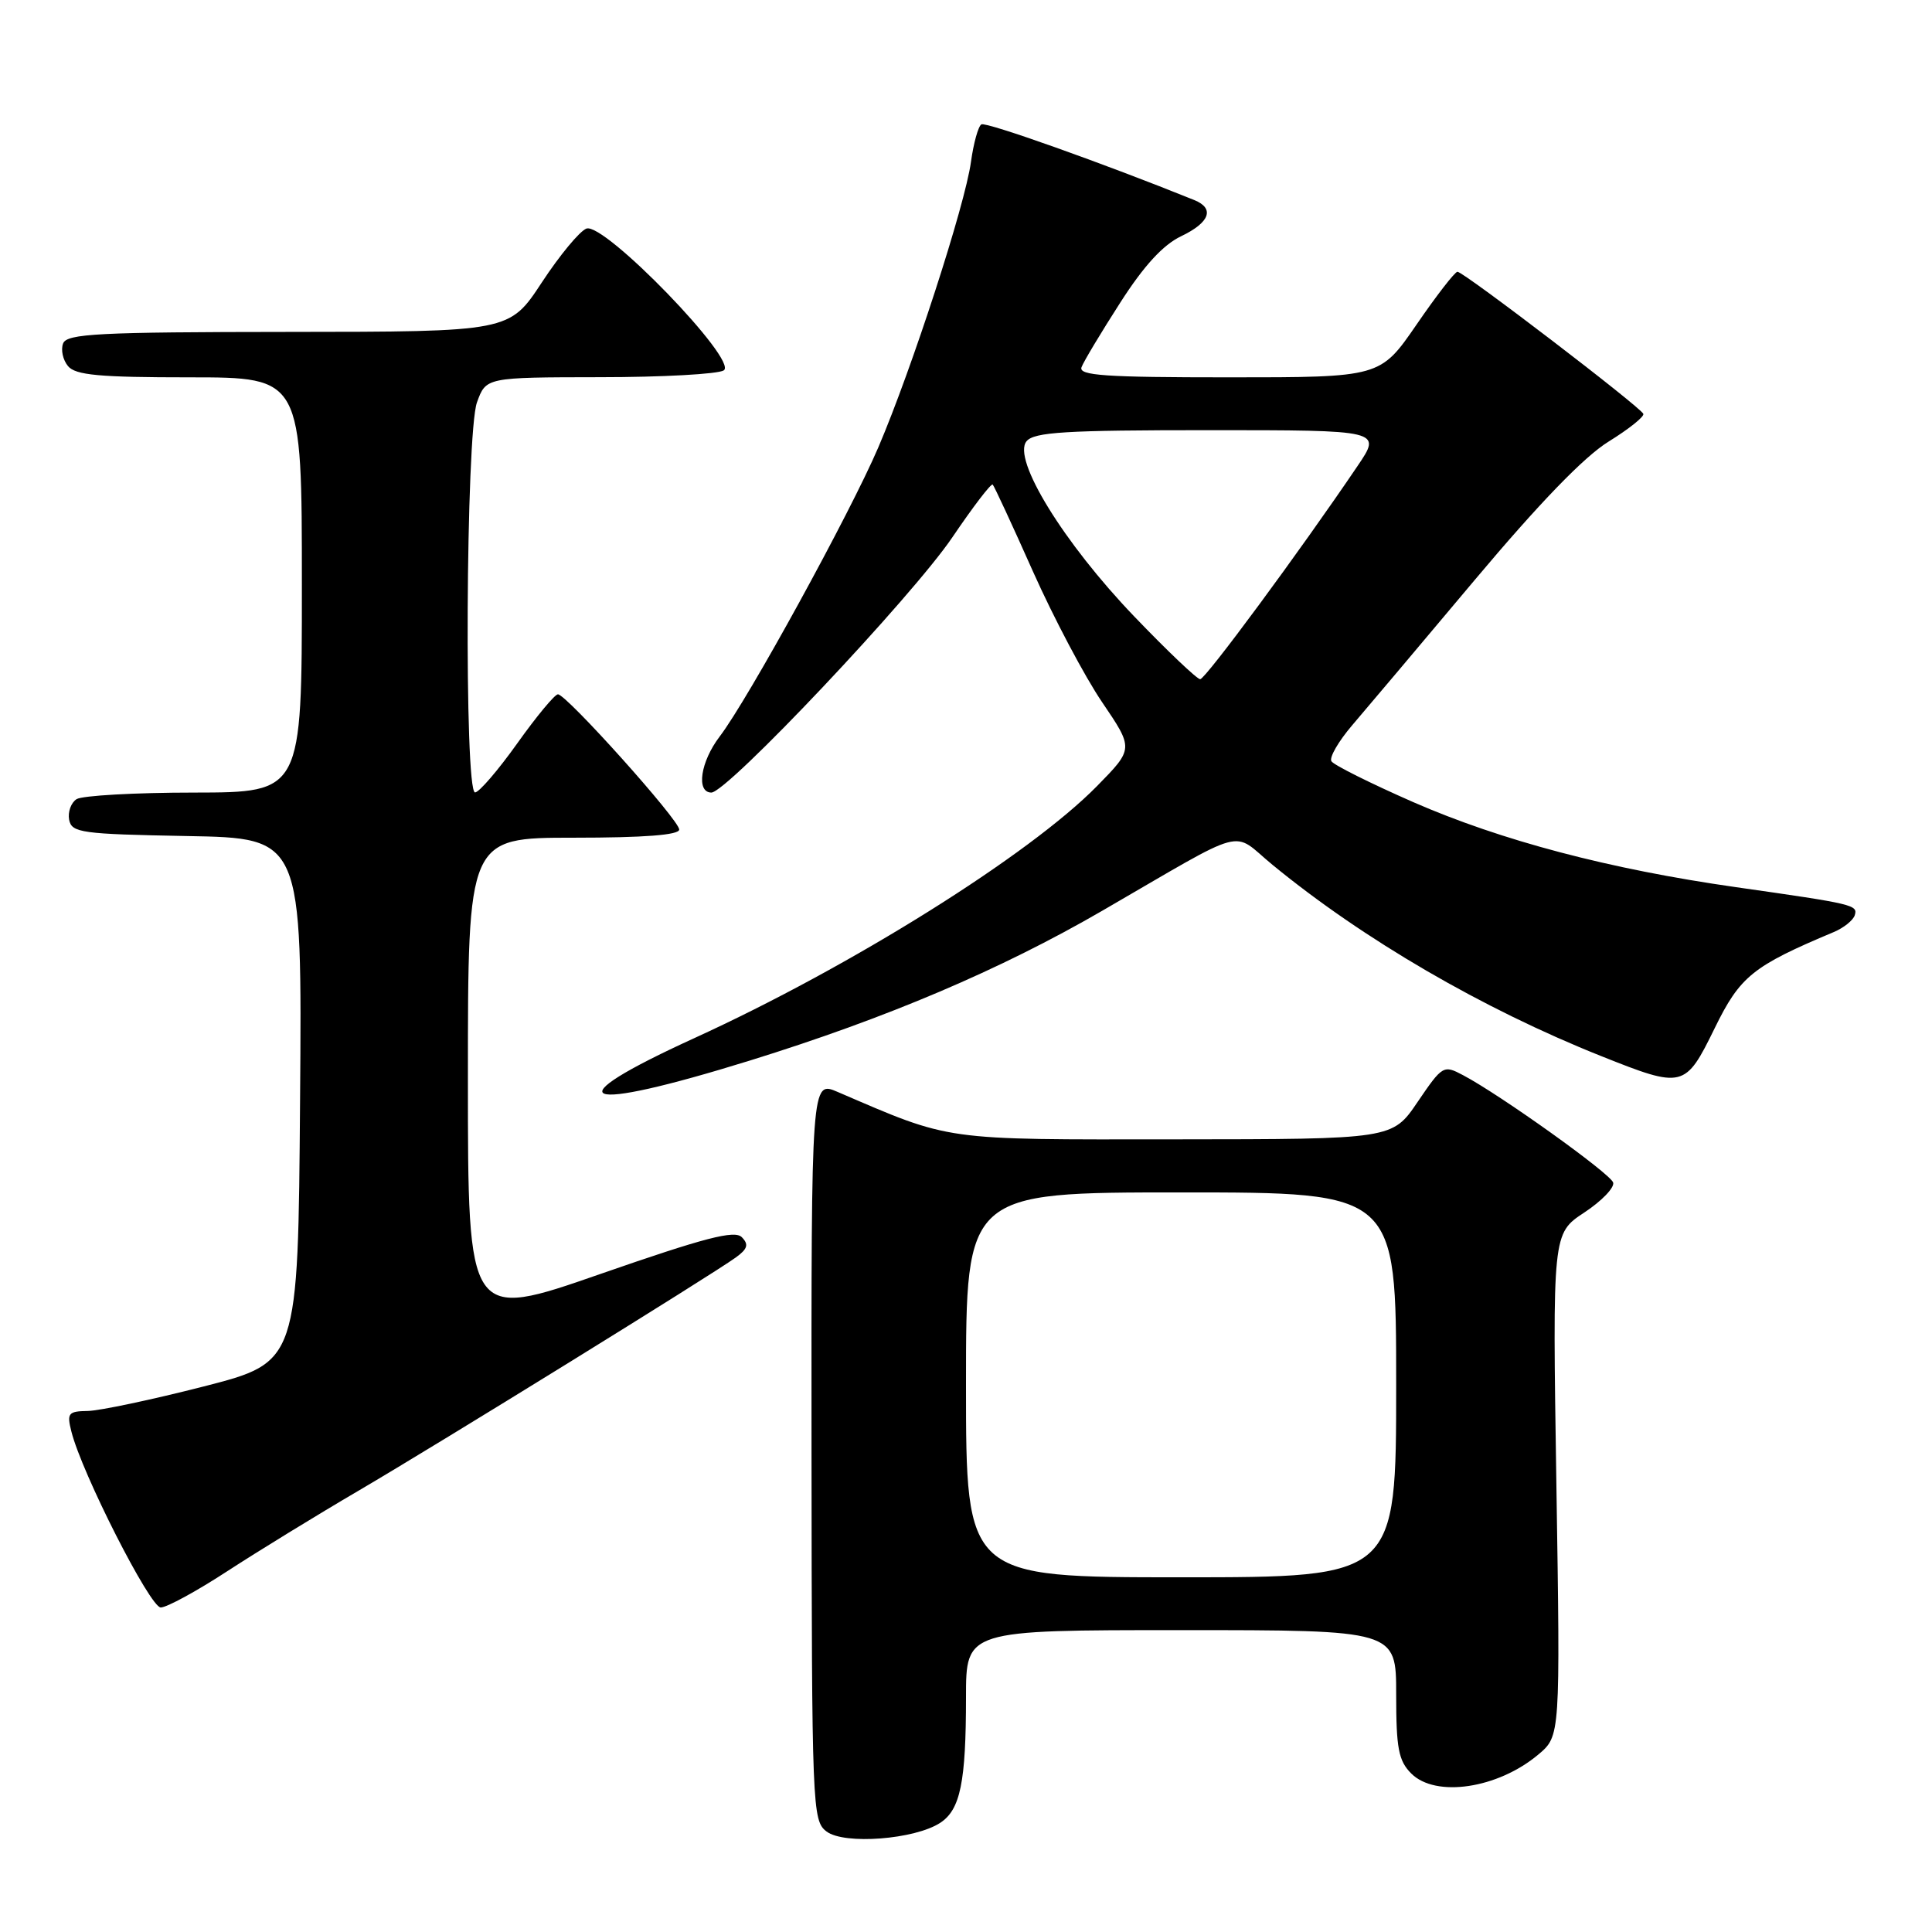 <?xml version="1.0" encoding="UTF-8" standalone="no"?>
<!DOCTYPE svg PUBLIC "-//W3C//DTD SVG 1.1//EN" "http://www.w3.org/Graphics/SVG/1.1/DTD/svg11.dtd" >
<svg xmlns="http://www.w3.org/2000/svg" xmlns:xlink="http://www.w3.org/1999/xlink" version="1.1" viewBox="0 0 256 256">
 <g >
 <path fill="currentColor"
d=" M 124.59 241.53 C 127.25 239.79 128.00 236.14 128.00 224.88 C 128.00 216.00 128.00 216.00 156.50 216.00 C 185.00 216.00 185.00 216.00 185.00 224.50 C 185.00 231.67 185.31 233.31 187.00 235.00 C 190.23 238.23 198.47 237.00 203.84 232.48 C 206.75 230.03 206.75 230.03 206.23 196.74 C 205.71 163.45 205.71 163.45 209.92 160.67 C 212.24 159.14 213.96 157.35 213.75 156.69 C 213.38 155.50 198.82 145.08 193.85 142.46 C 191.27 141.09 191.13 141.18 187.85 146.00 C 184.50 150.95 184.50 150.95 155.77 150.97 C 124.62 151.00 126.19 151.22 111.00 144.69 C 107.50 143.18 107.50 143.18 107.53 192.20 C 107.57 239.74 107.63 241.25 109.53 242.69 C 111.89 244.46 121.22 243.74 124.59 241.53 Z  M 30.12 208.19 C 34.18 205.55 42.00 200.75 47.50 197.53 C 58.34 191.17 94.25 168.97 97.50 166.62 C 99.06 165.49 99.24 164.90 98.30 163.94 C 97.36 162.96 93.41 163.99 79.55 168.81 C 62.00 174.92 62.00 174.92 62.00 142.96 C 62.00 111.00 62.00 111.00 76.00 111.00 C 85.38 111.00 90.00 110.64 90.00 109.92 C 90.00 108.66 75.05 92.00 73.93 92.00 C 73.51 92.00 71.09 94.92 68.54 98.50 C 65.99 102.08 63.47 105.00 62.95 105.00 C 61.49 105.00 61.72 57.42 63.20 53.32 C 64.40 50.00 64.40 50.00 79.45 49.98 C 87.73 49.98 95.13 49.57 95.90 49.08 C 97.89 47.82 80.04 29.39 77.70 30.29 C 76.80 30.63 74.14 33.85 71.79 37.43 C 67.50 43.96 67.50 43.96 38.22 43.98 C 13.02 44.00 8.86 44.21 8.36 45.51 C 8.04 46.34 8.33 47.69 9.01 48.51 C 10.00 49.71 13.17 50.00 25.12 50.00 C 40.00 50.00 40.00 50.00 40.00 77.50 C 40.00 105.00 40.00 105.00 25.75 105.02 C 17.91 105.02 10.89 105.42 10.15 105.89 C 9.41 106.36 8.97 107.59 9.16 108.62 C 9.50 110.35 10.76 110.52 24.78 110.78 C 40.03 111.05 40.03 111.05 39.76 145.78 C 39.50 180.50 39.50 180.50 27.00 183.71 C 20.12 185.47 13.21 186.93 11.64 186.96 C 9.04 187.00 8.84 187.25 9.46 189.69 C 10.84 195.20 19.89 213.00 21.30 213.00 C 22.09 213.00 26.06 210.84 30.12 208.19 Z  M 99.39 140.52 C 117.53 134.89 132.53 128.51 146.00 120.71 C 165.78 109.26 163.02 110.01 168.62 114.60 C 180.66 124.48 196.44 133.67 212.17 139.94 C 223.03 144.27 223.30 144.21 227.20 136.25 C 230.57 129.36 232.22 128.02 242.99 123.50 C 244.30 122.95 245.54 121.95 245.76 121.29 C 246.19 119.91 245.72 119.79 230.00 117.55 C 213.23 115.16 198.92 111.38 187.25 106.28 C 181.60 103.80 176.73 101.37 176.42 100.87 C 176.11 100.37 177.36 98.22 179.18 96.09 C 181.01 93.96 188.30 85.31 195.40 76.86 C 203.96 66.67 209.93 60.49 213.15 58.51 C 215.82 56.86 217.89 55.21 217.75 54.84 C 217.42 53.96 193.93 36.00 193.12 36.01 C 192.78 36.01 190.34 39.16 187.70 43.01 C 182.89 50.00 182.89 50.00 162.84 50.00 C 146.40 50.00 142.88 49.76 143.31 48.65 C 143.59 47.90 145.89 44.07 148.42 40.13 C 151.56 35.22 154.11 32.44 156.51 31.30 C 160.31 29.48 160.99 27.62 158.25 26.51 C 146.25 21.66 130.64 16.11 130.04 16.48 C 129.62 16.73 129.00 18.97 128.66 21.44 C 127.88 27.17 120.83 48.87 116.39 59.26 C 112.65 68.00 99.12 92.67 95.37 97.58 C 92.82 100.92 92.21 104.99 94.25 105.02 C 96.32 105.06 120.89 79.04 126.21 71.17 C 128.94 67.14 131.34 64.00 131.54 64.21 C 131.74 64.41 134.15 69.60 136.88 75.74 C 139.62 81.87 143.74 89.67 146.04 93.05 C 150.22 99.21 150.22 99.21 145.36 104.16 C 136.38 113.30 112.81 128.05 92.04 137.54 C 73.11 146.18 76.60 147.59 99.39 140.52 Z  M 128.00 183.50 C 128.00 158.00 128.00 158.00 156.50 158.00 C 185.00 158.00 185.00 158.00 185.00 183.50 C 185.00 209.00 185.00 209.00 156.50 209.00 C 128.00 209.00 128.00 209.00 128.00 183.50 Z  M 150.29 81.68 C 140.94 71.94 134.09 60.80 136.02 58.47 C 137.03 57.25 141.19 57.00 160.17 57.00 C 183.10 57.00 183.10 57.00 179.88 61.75 C 172.20 73.10 159.72 90.00 159.03 90.00 C 158.62 90.00 154.68 86.26 150.29 81.68 Z "/>
</g>
</svg>